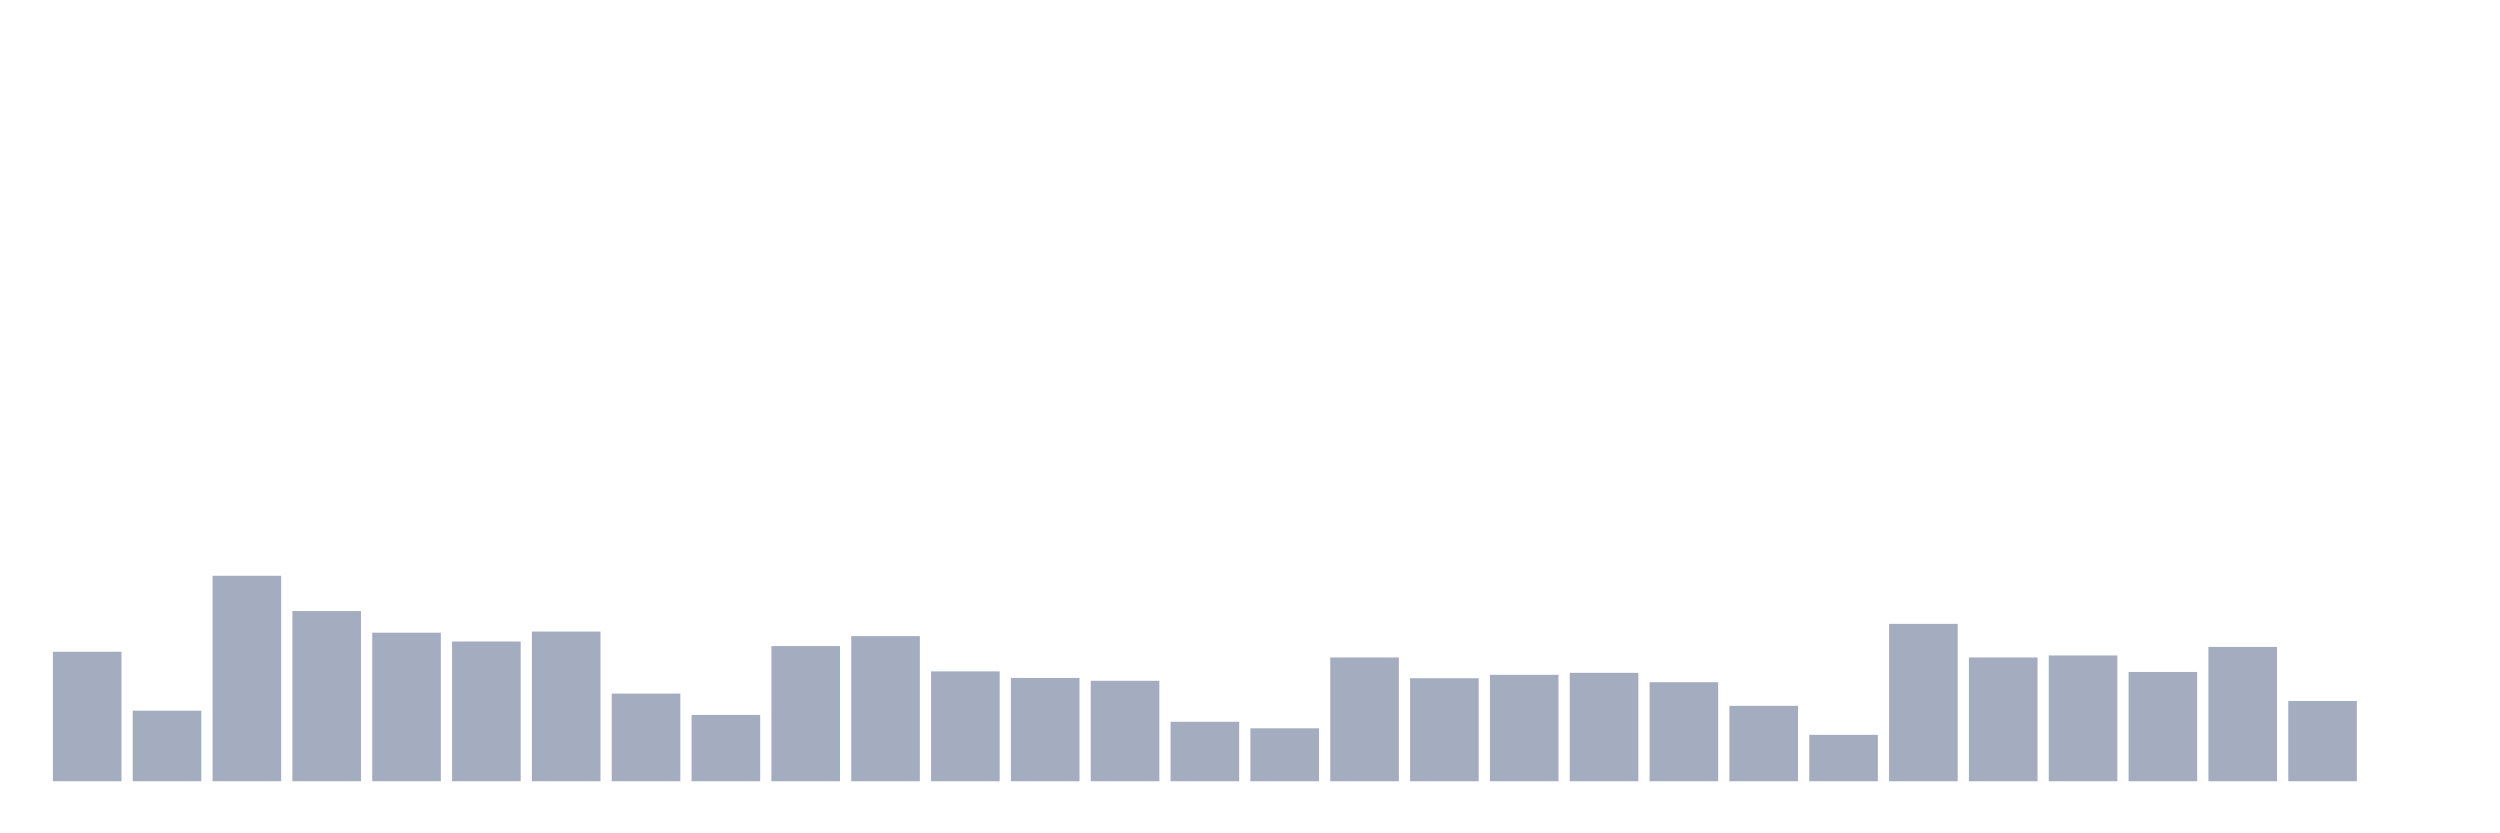<svg xmlns="http://www.w3.org/2000/svg" viewBox="0 0 480 160"><g transform="translate(10,10)"><rect class="bar" x="0.153" width="13.175" y="115.137" height="24.863" fill="rgb(164,173,192)"></rect><rect class="bar" x="15.482" width="13.175" y="126.448" height="13.552" fill="rgb(164,173,192)"></rect><rect class="bar" x="30.81" width="13.175" y="100.546" height="39.454" fill="rgb(164,173,192)"></rect><rect class="bar" x="46.138" width="13.175" y="107.322" height="32.678" fill="rgb(164,173,192)"></rect><rect class="bar" x="61.466" width="13.175" y="111.475" height="28.525" fill="rgb(164,173,192)"></rect><rect class="bar" x="76.794" width="13.175" y="113.169" height="26.831" fill="rgb(164,173,192)"></rect><rect class="bar" x="92.123" width="13.175" y="111.257" height="28.743" fill="rgb(164,173,192)"></rect><rect class="bar" x="107.451" width="13.175" y="123.169" height="16.831" fill="rgb(164,173,192)"></rect><rect class="bar" x="122.779" width="13.175" y="127.268" height="12.732" fill="rgb(164,173,192)"></rect><rect class="bar" x="138.107" width="13.175" y="114.044" height="25.956" fill="rgb(164,173,192)"></rect><rect class="bar" x="153.436" width="13.175" y="112.131" height="27.869" fill="rgb(164,173,192)"></rect><rect class="bar" x="168.764" width="13.175" y="118.907" height="21.093" fill="rgb(164,173,192)"></rect><rect class="bar" x="184.092" width="13.175" y="120.164" height="19.836" fill="rgb(164,173,192)"></rect><rect class="bar" x="199.42" width="13.175" y="120.71" height="19.29" fill="rgb(164,173,192)"></rect><rect class="bar" x="214.748" width="13.175" y="128.579" height="11.421" fill="rgb(164,173,192)"></rect><rect class="bar" x="230.077" width="13.175" y="129.836" height="10.164" fill="rgb(164,173,192)"></rect><rect class="bar" x="245.405" width="13.175" y="116.23" height="23.77" fill="rgb(164,173,192)"></rect><rect class="bar" x="260.733" width="13.175" y="120.219" height="19.781" fill="rgb(164,173,192)"></rect><rect class="bar" x="276.061" width="13.175" y="119.563" height="20.437" fill="rgb(164,173,192)"></rect><rect class="bar" x="291.39" width="13.175" y="119.18" height="20.82" fill="rgb(164,173,192)"></rect><rect class="bar" x="306.718" width="13.175" y="120.984" height="19.016" fill="rgb(164,173,192)"></rect><rect class="bar" x="322.046" width="13.175" y="125.519" height="14.481" fill="rgb(164,173,192)"></rect><rect class="bar" x="337.374" width="13.175" y="131.093" height="8.907" fill="rgb(164,173,192)"></rect><rect class="bar" x="352.702" width="13.175" y="109.781" height="30.219" fill="rgb(164,173,192)"></rect><rect class="bar" x="368.031" width="13.175" y="116.23" height="23.77" fill="rgb(164,173,192)"></rect><rect class="bar" x="383.359" width="13.175" y="115.847" height="24.153" fill="rgb(164,173,192)"></rect><rect class="bar" x="398.687" width="13.175" y="119.016" height="20.984" fill="rgb(164,173,192)"></rect><rect class="bar" x="414.015" width="13.175" y="114.208" height="25.792" fill="rgb(164,173,192)"></rect><rect class="bar" x="429.344" width="13.175" y="124.59" height="15.41" fill="rgb(164,173,192)"></rect><rect class="bar" x="444.672" width="13.175" y="140" height="0" fill="rgb(164,173,192)"></rect></g></svg>